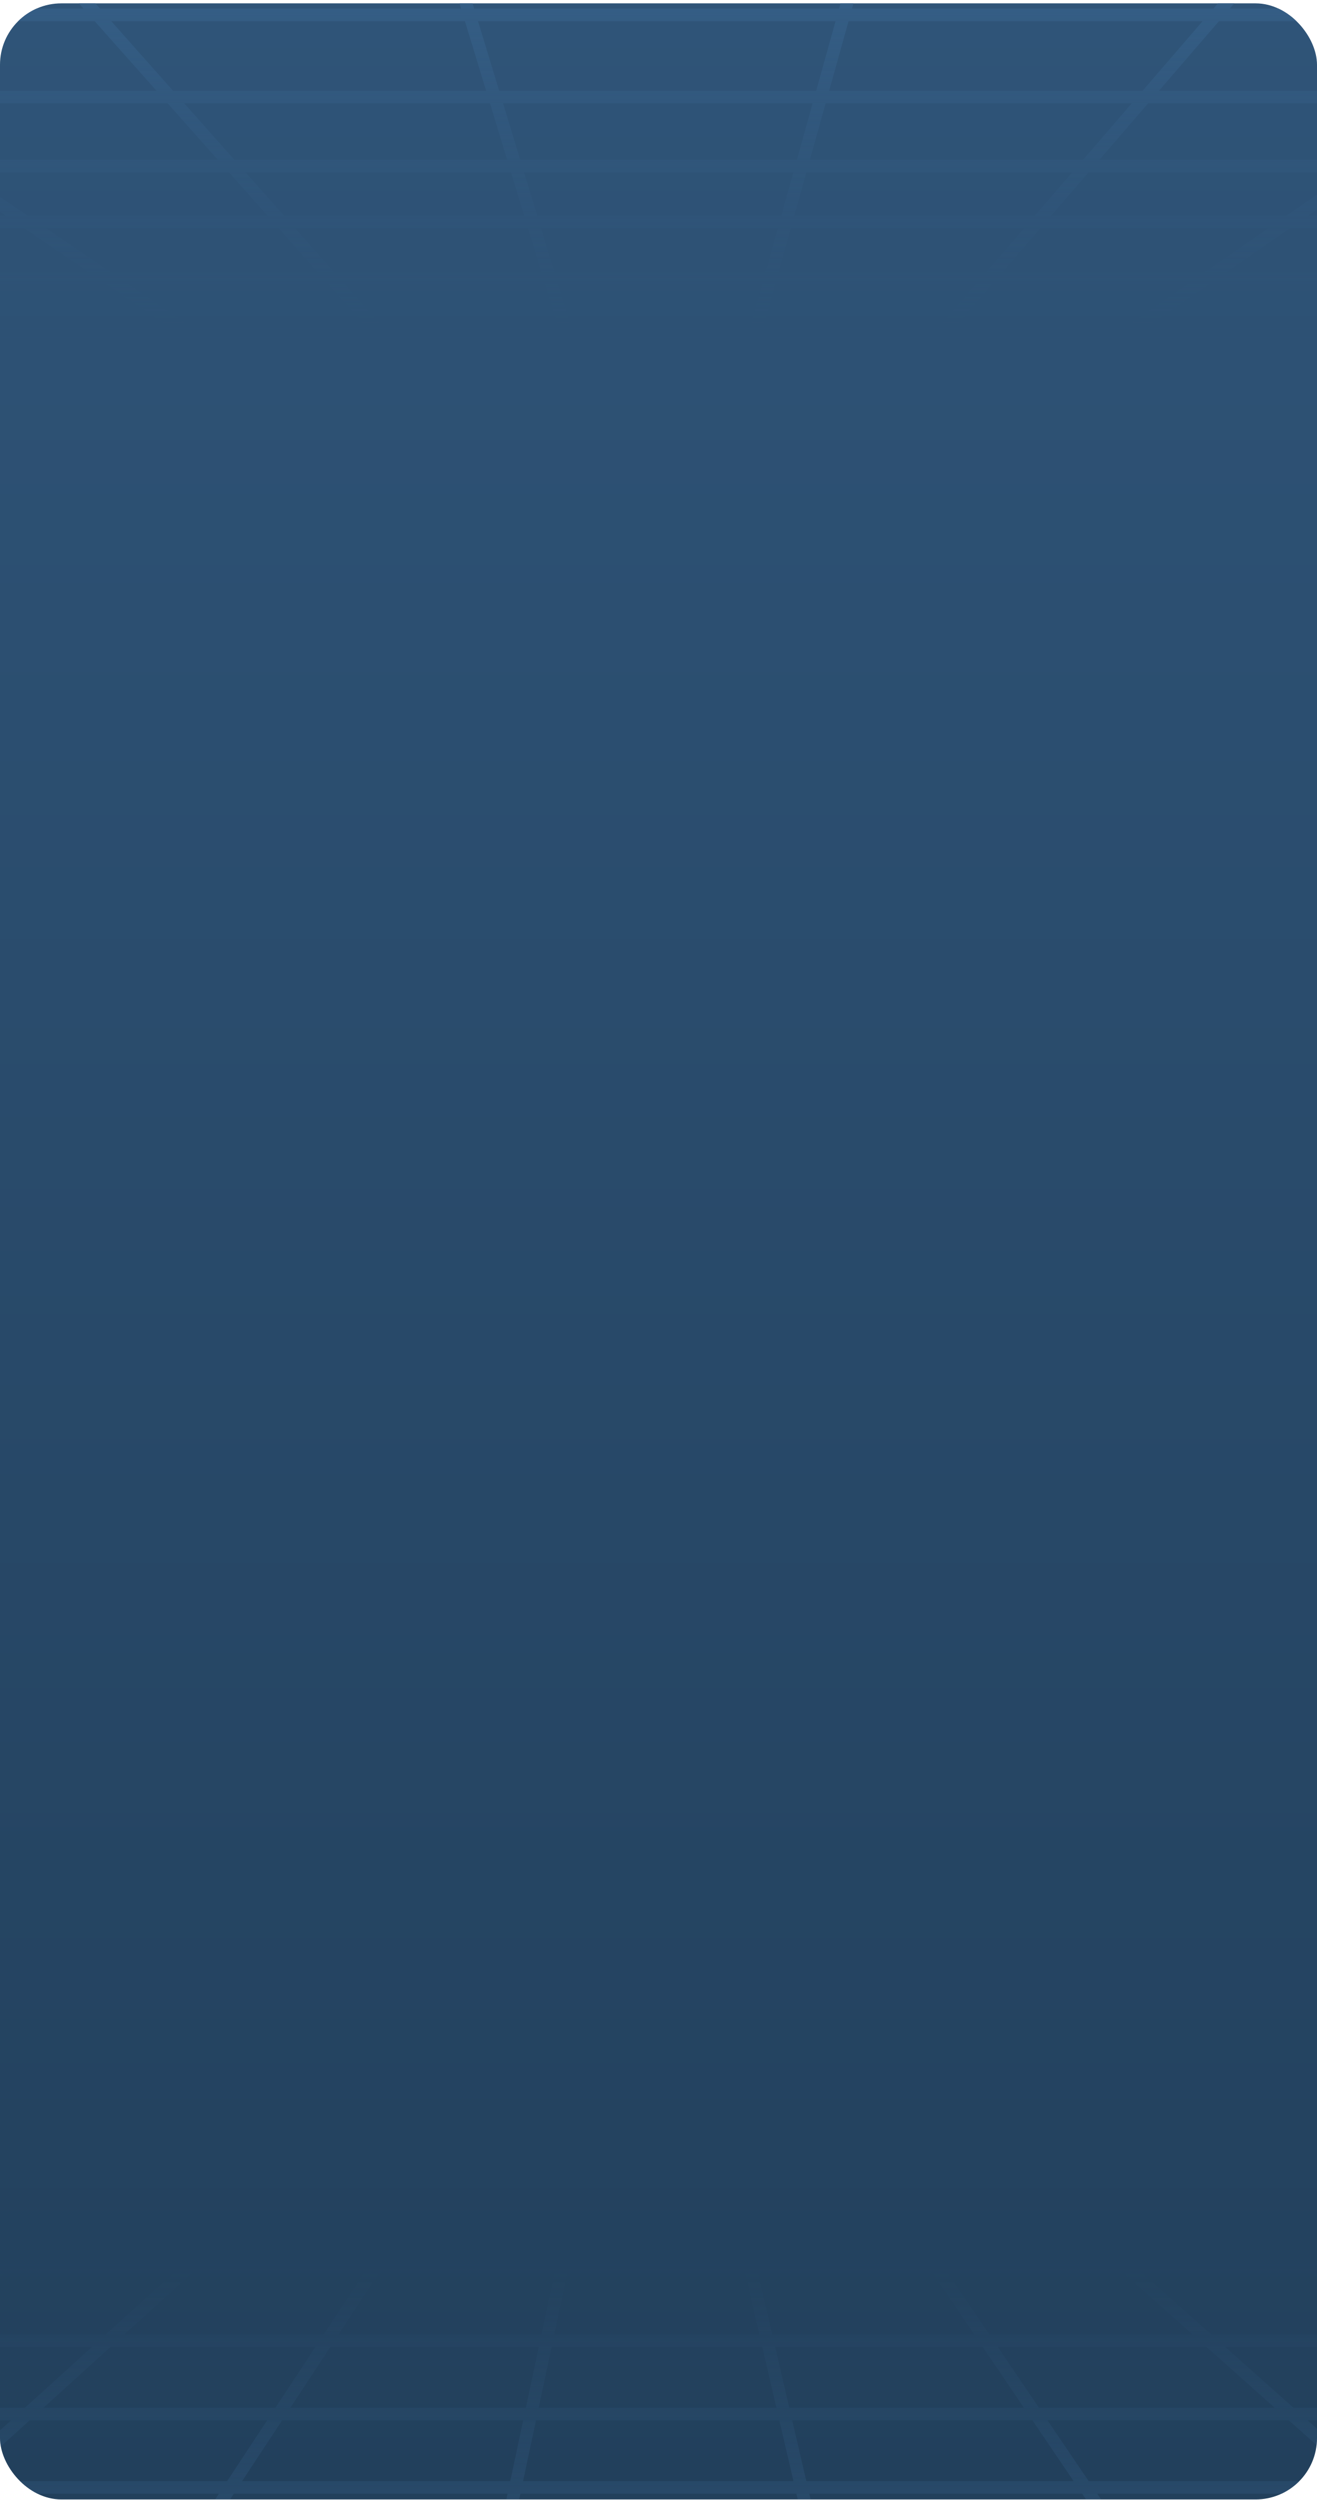 ﻿<svg width="343" height="651" viewBox="0 0 343 651" fill="none" xmlns="http://www.w3.org/2000/svg">
    <g clip-path="url(#clip0_1354_108)">
        <rect y="0.872" width="343" height="650" rx="16" fill="url(#paint0_linear_1354_108)"/>
        <path fill-rule="evenodd" clip-rule="evenodd" d="M-272.252 -46.947L-217.364 -20.343L-111.106 -20.343L-149.891 -46.704L-149.663 -46.947L-272.252 -46.947ZM-178.171 2.252L-218.043 -17.073L-317.807 -17.073L-267.229 2.252H-178.171ZM-171.425 5.521L-134.061 23.631L-211.276 23.631L-258.672 5.521L-171.425 5.521ZM-96.98 41.603L-127.315 26.9L-202.719 26.9L-164.238 41.603L-96.98 41.603ZM-90.234 44.873L-66.912 56.176L-126.096 56.176L-155.68 44.873L-90.234 44.873ZM-36.849 70.748L-60.166 59.446L-117.539 59.446L-87.96 70.748L-36.849 70.748ZM-30.103 74.017L-6.783 85.32L-49.821 85.32L-79.403 74.017L-30.103 74.017ZM23.283 99.892L-0.037 88.59L-41.264 88.59L-11.683 99.892L23.283 99.892ZM30.029 103.162L31.494 103.872L31.969 103.162L686.249 103.162L686.291 103.424L687.932 103.162L1064.33 103.162V102.391L1212.06 88.59L1219.47 88.59V87.897L1368.05 74.017H1374.28V73.436L1524.03 59.446H1531.43V58.754L1680.03 44.873H1686.59V44.26L1872.42 26.9H1879.89V26.202L2101.27 5.521H2106.3V5.051L2343.14 -17.073H2356.99V-18.368L2662.91 -46.947H2671.46V-47.745L2671.51 -47.75L2671.46 -48.35V-50.216H2671.28L2671.21 -51.005L2662.76 -50.216L2543.05 -50.216L2542.96 -51.164L2533.34 -50.216H2414.83L2414.72 -51.295L2404.36 -50.216L2286.49 -50.216L2286.43 -50.765L2281.44 -50.216H2158.81L2158.7 -51.188L2150.41 -50.216L2030.57 -50.216L2030.43 -51.322L2021.61 -50.216H1902.26L1902.17 -50.928L1896.85 -50.216L1773.99 -50.216L1773.88 -50.98L1768.59 -50.216H1632.4L1632.31 -50.773L1628.82 -50.216L1520.74 -50.216L1520.51 -51.548L1512.73 -50.216L1391.03 -50.216L1390.78 -51.522L1383.86 -50.216H1261.37L1261.21 -50.98L1257.61 -50.216L1133.35 -50.216L1133.31 -50.363L1132.7 -50.216H1005.41L1005.3 -50.617L1003.83 -50.216L877.29 -50.216L876.824 -51.284L873.444 -50.216H747.497L746.824 -51.489L743.499 -50.216L619.27 -50.216L618.5 -51.347L616.205 -50.216H490.682L489.961 -50.971L488.869 -50.216L361.593 -50.216L361.381 -50.348L361.267 -50.216L-530.078 -50.216L-532.188 -50.886L-532.4 -50.216H-658.305L-660.198 -50.73L-660.337 -50.216L-785.387 -50.216L-788.063 -50.851L-788.214 -50.216H-913.115L-916.168 -50.858L-916.303 -50.216L-1041.74 -50.216L-1044.26 -50.693L-1044.35 -50.216L-1168.51 -50.216L-1172.71 -50.935L-1172.83 -50.216H-1298.33L-1301.07 -50.646L-1301.14 -50.216L-1425.62 -50.216L-1429.33 -50.752L-1429.4 -50.216H-1554.82L-1557.75 -50.608L-1557.8 -50.216L-1685.02 -50.216L-1686.13 -50.355L-1686.15 -50.216H-1814.59L-1814.73 -50.233L-1814.74 -50.216L-1940.12 -50.216L-1943.02 -50.535L-1943.06 -50.216L-2195.61 -50.216L-2199.85 -50.647L-2199.9 -50.216L-2323.83 -50.216L-2328.2 -50.637L-2328.24 -50.216H-2328.48V-47.773L-2328.51 -47.382L-2328.48 -47.378V-46.947H-2323.98L-2022.72 -17.986V-17.073H-2013.23L-1779.28 5.416V5.521H-1778.19L-1368.88 44.873H-1368.83L-762.57 103.153V103.162H-762.473L-761.436 103.262L-761.426 103.162L-715.426 103.162L-714.546 103.251L-714.537 103.162L-621.681 103.162L-620.785 103.255L-620.775 103.162L-574.519 103.162L-573.908 103.229L-573.9 103.162L-528.105 103.162L-527.054 103.285L-527.04 103.162L-481.28 103.162L-480.175 103.3L-480.158 103.162L-433.915 103.162L-433.295 103.245L-433.284 103.162L-386.918 103.162L-386.434 103.232L-386.424 103.162L-339.797 103.162L-339.561 103.199L-339.555 103.162L-293.196 103.162L-292.712 103.245L-292.698 103.162L-246.35 103.162L-245.854 103.256L-245.836 103.162L-199.422 103.162L-199.008 103.249L-198.99 103.162L-152.491 103.162L-152.15 103.243L-152.131 103.162L-105.566 103.162L-105.327 103.227L-105.309 103.162L-12.22 103.162L-10.926 103.656L-10.665 103.162L30.029 103.162ZM-117.615 99.892L-159.267 88.59L-199.792 88.59L-152.109 99.892L-117.615 99.892ZM-166.285 99.892L-213.968 88.59L-252.846 88.59L-199.082 99.892L-166.285 99.892ZM-214.975 99.892L-268.739 88.59L-305.958 88.59L-246.045 99.892L-214.975 99.892ZM-263.682 99.892L-323.594 88.59L-358.847 88.59L-292.917 99.892L-263.682 99.892ZM-312.267 99.892L-378.197 88.59L-411.735 88.59L-339.542 99.892L-312.267 99.892ZM-360.68 99.892L-432.874 88.59L-464.911 88.59L-386.683 99.892L-360.68 99.892ZM-409.548 99.892L-487.776 88.59L-518.114 88.59L-433.697 99.892L-409.548 99.892ZM-458.335 99.892L-542.751 88.59L-571.729 88.59L-481.077 99.892L-458.335 99.892ZM-507.503 99.892L-598.156 88.59L-624.797 88.59L-527.915 99.892L-507.503 99.892ZM-556.131 99.892L-653.013 88.59L-677.179 88.59L-574.34 99.892L-556.131 99.892ZM-604.268 99.892L-707.107 88.59L-730.723 88.59L-621.512 99.892L-604.268 99.892ZM-653.273 99.892L-762.484 88.59L-826.725 88.59L-715.26 99.892L-653.273 99.892ZM-747.67 99.892L-859.135 88.59L-879.893 88.59L-762.316 99.892L-747.67 99.892ZM-105.13 99.892L-146.782 88.59L-103.855 88.59L-68.269 99.892L-105.13 99.892ZM-57.468 99.892L-20.777 99.892L-50.358 88.59L-93.054 88.59L-57.468 99.892ZM1062.45 99.892L1062.4 99.287L1176.91 88.59L1158.22 88.59L1043.54 99.892L1062.45 99.892ZM1014.09 99.892L1014.05 99.512L1124.89 88.59L1103.56 88.59L995.065 99.892L1014.09 99.892ZM967.178 99.892L967.139 99.514L1072 88.59L1049.49 88.59L946.737 99.892L967.178 99.892ZM920.293 99.892L920.252 99.516L1019.58 88.59L994.627 88.59L898.228 99.892L920.293 99.892ZM873.378 99.892L873.334 99.519L966.55 88.59L939.99 88.59L849.775 99.892L873.378 99.892ZM826.475 99.892L826.428 99.522L913.689 88.59L885.734 88.59L801.396 99.892L826.475 99.892ZM779.565 99.892L779.516 99.526L861.118 88.59L831.149 88.59L752.954 99.892L779.565 99.892ZM732.655 99.892L732.602 99.53L808.294 88.59L779.297 88.59L708.432 99.892L732.655 99.892ZM687.673 99.892L758.538 88.59L721.049 88.59L655.006 99.892L687.673 99.892ZM638.837 99.892L638.745 99.358L701.667 88.59L666.116 88.59L606.236 99.892L638.837 99.892ZM591.919 99.892L591.805 99.289L648.488 88.59L618.728 88.59L565.422 99.892L591.919 99.892ZM549.659 99.892L602.965 88.59L563.862 88.59L516.393 99.892L549.659 99.892ZM502.278 99.892L549.746 88.59L508.563 88.59L467.225 99.892L502.278 99.892ZM455.241 99.892L455.212 99.787L496.166 88.59L444.743 88.59L408.956 99.892L455.241 99.892ZM400.182 99.892L399.938 99.331L433.947 88.59L389.947 88.59L360.419 99.892L400.182 99.892ZM353.738 99.892L353.334 99.129L380.867 88.59L341.915 88.59L318.984 99.892L353.738 99.892ZM313.221 99.892L312.829 99.316L334.591 88.59L293.825 88.59L277.48 99.892L313.221 99.892ZM272.491 99.892L272.217 99.606L288.147 88.59L245.817 88.59L236.069 99.892L272.491 99.892ZM231.802 99.892L241.551 88.59L197.824 88.59L194.671 99.892L231.802 99.892ZM191.286 99.892L194.439 88.59L149.805 88.59L153.249 99.892L191.286 99.892ZM149.841 99.892L146.397 88.59L102.789 88.59L112.832 99.892L149.841 99.892ZM108.51 99.892L98.467 88.59L54.917 88.59L71.547 99.892L108.51 99.892ZM65.802 99.892L30.707 99.892L7.388 88.59L49.172 88.59L65.802 99.892ZM-88.497 74.017L-58.916 85.32L-103.349 85.32L-138.935 74.017L-88.497 74.017ZM-114.15 85.32L-158.831 85.32L-200.483 74.017L-149.736 74.017L-114.15 85.32ZM-212.968 74.017L-171.316 85.32L-213.586 85.32L-261.27 74.017L-212.968 74.017ZM-275.446 74.017L-227.762 85.32L-268.399 85.32L-322.163 74.017L-275.446 74.017ZM-338.056 74.017L-284.292 85.32L-323.289 85.32L-383.202 74.017L-338.056 74.017ZM-400.839 74.017L-340.926 85.32L-377.919 85.32L-443.848 74.017L-400.839 74.017ZM-463.198 74.017L-397.269 85.32L-432.619 85.32L-504.812 74.017L-463.198 74.017ZM-525.951 74.017L-453.758 85.32L-487.541 85.32L-565.769 74.017L-525.951 74.017ZM-588.634 74.017L-510.406 85.32L-542.533 85.32L-626.95 74.017L-588.634 74.017ZM-651.587 74.017L-567.171 85.32L-597.953 85.32L-688.605 74.017L-651.587 74.017ZM-715.032 74.017L-624.38 85.32L-652.823 85.32L-749.705 74.017L-715.032 74.017ZM-777.92 74.017L-681.039 85.32L-706.928 85.32L-809.766 74.017L-777.92 74.017ZM-839.695 74.017L-736.856 85.32L-762.316 85.32L-871.527 74.017L-839.695 74.017ZM-903.287 74.017L-794.076 85.32L-858.969 85.32L-970.435 74.017L-903.287 74.017ZM-1002.84 74.017L-891.379 85.32L-913.861 85.32V85.324L-1031.48 74.017L-1002.84 74.017ZM1332.9 74.017L1211.91 85.32L1191.4 85.32L1306.09 74.017L1332.9 74.017ZM1272.75 74.017L1158.06 85.32L1134.94 85.32L1243.43 74.017L1272.75 74.017ZM1211.88 74.017L1103.39 85.32L1079.21 85.32L1181.96 74.017L1211.88 74.017ZM1152.06 74.017L1049.31 85.32L1022.51 85.32L1118.91 74.017L1152.06 74.017ZM1090.84 74.017L994.436 85.32L966.087 85.32L1056.3 74.017L1090.84 74.017ZM1030 74.017L939.786 85.32L910.131 85.32L994.468 74.017L1030 74.017ZM969.853 74.017L885.516 85.32L853.769 85.32L931.964 74.017L969.853 74.017ZM909.109 74.017L830.914 85.32L799.797 85.32L870.662 74.017L909.109 74.017ZM849.903 74.017L779.038 85.32L740.154 85.32L806.197 74.017L849.903 74.017ZM786.815 74.017L720.771 85.32L683.438 85.32L743.318 74.017L786.815 74.017ZM725.69 74.017L665.81 85.32L634.148 85.32L687.454 74.017L725.69 74.017ZM671.691 74.017L618.385 85.32L577.593 85.32L625.062 74.017L671.691 74.017ZM610.946 74.017L563.478 85.32L520.521 85.32L561.859 74.017L610.946 74.017ZM549.462 74.017L508.124 85.32L455.096 85.32L490.883 74.017L549.462 74.017ZM480.087 74.017L444.3 85.32L398.489 85.32L428.017 74.017L480.087 74.017ZM418.938 74.017L389.409 85.32L348.549 85.32L371.48 74.017L418.938 74.017ZM364.156 74.017L341.225 85.32L298.553 85.32L314.897 74.017L364.156 74.017ZM309.22 74.017L292.875 85.32L248.637 85.32L258.385 74.017L309.22 74.017ZM254.119 74.017L244.37 85.32L198.736 85.32L201.889 74.017L254.119 74.017ZM198.504 74.017L195.351 85.32L148.809 85.32L145.365 74.017L198.504 74.017ZM141.957 74.017L145.401 85.32L99.883 85.32L89.841 74.017L141.957 74.017ZM85.519 74.017L95.562 85.32L50.106 85.32L33.476 74.017L85.519 74.017ZM27.731 74.017L44.361 85.32L0.642 85.32L-22.678 74.017L27.731 74.017ZM-97.054 70.748L-149.229 70.748L-184.812 59.446L-126.633 59.446L-97.054 70.748ZM-160.03 70.748L-195.613 59.446L-254.181 59.446L-212.532 70.748L-160.03 70.748ZM-225.017 70.748L-266.666 59.446L-322.743 59.446L-275.064 70.748L-225.017 70.748ZM-289.24 70.748L-336.919 59.446L-391.476 59.446L-337.716 70.748L-289.24 70.748ZM-353.609 70.748L-407.368 59.446L-460.441 59.446L-400.533 70.748L-353.609 70.748ZM-418.17 70.748L-478.078 59.446L-528.843 59.446L-462.92 70.748L-418.17 70.748ZM-482.27 70.748L-548.193 59.446L-597.883 59.446L-525.696 70.748L-482.27 70.748ZM-546.834 70.748L-619.021 59.446L-666.62 59.446L-588.398 70.748L-546.834 70.748ZM-611.263 70.748L-689.485 59.446L-735.779 59.446L-651.37 70.748H-611.263ZM-676.007 70.748L-760.416 59.446L-805.474 59.446L-714.829 70.748L-676.007 70.748ZM-741.256 70.748L-831.901 59.446L-874.604 59.446L-777.73 70.748H-741.256ZM-805.946 70.748L-902.82 59.446L-942.345 59.446L-839.515 70.748L-805.946 70.748ZM-869.444 70.748L-972.273 59.446L-1012.32 59.446L-903.119 70.748L-869.444 70.748ZM-934.88 70.748L-1044.08 59.446L-1114.13 59.446L-1002.68 70.748L-934.88 70.748ZM-1035.09 70.748L-1146.54 59.446L-1183.06 59.446L-1065.47 70.748L-1035.09 70.748ZM1367.9 70.748L1488.88 59.446L1453.94 59.446L1339.26 70.748L1367.9 70.748ZM1305.93 70.748L1420.6 59.446H1383.3L1274.81 70.748H1305.93ZM1243.26 70.748L1351.74 59.446L1314.43 59.446L1211.68 70.748L1243.26 70.748ZM1181.78 70.748L1284.52 59.446L1243.19 59.446L1146.8 70.748L1181.78 70.748ZM1118.72 70.748L1215.11 59.446L1172.61 59.446L1082.4 70.748L1118.72 70.748ZM1056.1 70.748L1146.31 59.446L1103.2 59.446L1018.87 70.748L1056.1 70.748ZM994.25 70.748L1078.58 59.446L1032.77 59.446L954.585 70.748L994.25 70.748ZM931.729 70.748L1009.92 59.446L962.021 59.446L891.161 70.748L931.729 70.748ZM870.403 70.748L941.262 59.446L891.339 59.446L825.302 70.748L870.403 70.748ZM805.919 70.748L871.957 59.446L820.515 59.446L760.64 70.748L805.919 70.748ZM743.012 70.748L802.887 59.446L756.176 59.446L702.875 70.748L743.012 70.748ZM687.112 70.748L740.413 59.446L686.258 59.446L638.793 70.748L687.112 70.748ZM624.678 70.748L672.142 59.446L615.152 59.446L573.817 70.748L624.678 70.748ZM561.42 70.748L602.755 59.446L537.02 59.446L501.236 70.748L561.42 70.748ZM490.439 70.748L526.224 59.446L466.085 59.446L436.559 70.748L490.439 70.748ZM427.479 70.748L457.005 59.446L401.042 59.446L378.113 70.748L427.479 70.748ZM370.79 70.748L393.719 59.446L335.968 59.446L319.625 70.748L370.79 70.748ZM313.948 70.748L330.291 59.446L270.953 59.446L261.206 70.748L313.948 70.748ZM256.939 70.748L266.686 59.446L205.954 59.446L202.802 70.748L256.939 70.748ZM199.416 70.748L202.569 59.446L140.925 59.446L144.369 70.748L199.416 70.748ZM140.961 70.748L137.518 59.446L76.894 59.446L86.936 70.748L140.961 70.748ZM82.614 70.748L72.572 59.446L12.037 59.446L28.666 70.748L82.614 70.748ZM22.92 70.748L6.292 59.446L-52.742 59.446L-29.424 70.748L22.92 70.748ZM-164.774 44.873L-135.19 56.176L-195.106 56.176L-230.695 44.873L-164.774 44.873ZM-241.496 44.873L-205.907 56.176L-266.23 56.176L-307.886 44.873L-241.496 44.873ZM-320.371 44.873L-278.715 56.176L-336.537 56.176L-384.225 44.873L-320.371 44.873ZM-398.4 44.873L-350.713 56.176L-407.028 56.176L-460.797 44.873L-398.4 44.873ZM-476.69 44.873L-422.921 56.176L-477.772 56.176L-537.69 44.873L-476.69 44.873ZM-555.327 44.873L-495.409 56.176L-547.915 56.176L-613.85 44.873L-555.327 44.873ZM-633.2 44.873L-567.265 56.176L-618.767 56.176L-690.966 44.873L-633.2 44.873ZM-767.485 44.873L-712.105 44.873L-639.905 56.176L-689.25 56.176L-767.485 44.873ZM-790.35 44.873L-712.115 56.176L-760.198 56.177L-844.622 44.873L-790.35 44.873ZM-869.26 44.873L-784.836 56.177L-831.698 56.177L-922.358 44.873L-869.26 44.873ZM-948.785 44.873L-858.125 56.177L-902.63 56.177L-999.52 44.873L-948.785 44.873ZM-1027.74 44.873L-930.845 56.177L-972.094 56.177L-1074.94 44.873L-1027.74 44.873ZM-1104.87 44.873L-1002.02 56.177L-1043.91 56.177L-1153.13 44.873L-1104.87 44.873ZM-1184.89 44.873L-1075.67 56.177L-1146.38 56.177L-1257.85 44.873L-1184.89 44.873ZM-1290.26 44.873L-1178.79 56.177L-1217.01 56.177V56.182L-1334.66 44.873L-1290.26 44.873ZM1644.88 44.873L1523.88 56.176L1487.12 56.176L1601.81 44.873L1644.88 44.873ZM1568.48 44.873L1453.78 56.176L1414.68 56.176L1523.18 44.873L1568.48 44.873ZM1491.63 44.873L1383.13 56.176L1344.15 56.176L1446.91 44.873L1491.63 44.873ZM1417.01 44.873L1314.25 56.176L1271.08 56.176L1367.48 44.873L1417.01 44.873ZM1339.41 44.873L1243 56.176L1198.7 56.176L1288.93 44.873L1339.41 44.873ZM1262.63 44.873L1172.4 56.176L1127.59 56.176L1211.94 44.873L1262.63 44.873ZM1187.32 44.873L1102.98 56.176L1055.39 56.176L1133.6 44.873L1187.32 44.873ZM1110.74 44.873L1032.54 56.176L982.52 56.176L1053.39 44.873L1110.74 44.873ZM1032.63 44.873L961.761 56.176L910.444 56.176L976.493 44.873L1032.63 44.873ZM957.11 44.873L891.062 56.176L837.837 56.176L897.722 44.873L957.11 44.873ZM880.094 44.873L820.209 56.176L771.596 56.176L824.906 44.873L880.094 44.873ZM809.144 44.873L755.833 56.176L699.989 56.176L747.462 44.873L809.144 44.873ZM733.346 44.873L685.874 56.176L627.11 56.176L668.452 44.873L733.346 44.873ZM656.055 44.873L614.713 56.176L547.373 56.176L583.163 44.873L656.055 44.873ZM572.366 44.873L536.576 56.176L474.627 56.176L504.157 44.873L572.366 44.873ZM495.078 44.873L465.547 56.176L407.676 56.176L430.609 44.873L495.078 44.873ZM423.285 44.873L400.352 56.176L340.696 56.176L357.042 44.873L423.285 44.873ZM351.365 44.873L335.019 56.176L273.773 56.176L283.522 44.873L351.365 44.873ZM279.255 44.873L269.506 56.176L206.866 56.176L210.02 44.873L279.255 44.873ZM206.634 44.873L203.481 56.176L139.929 56.176L136.485 44.873L206.634 44.873ZM133.077 44.873L136.521 56.176L73.989 56.176L63.945 44.873L133.077 44.873ZM59.623 44.873L69.667 56.176L7.226 56.176L-9.405 44.873L59.623 44.873ZM-15.151 44.873L1.481 56.176L-59.487 56.176L-82.809 44.873L-15.151 44.873ZM-173.332 41.603L-211.812 26.9L-287.281 26.9L-240.989 41.603L-173.332 41.603ZM-319.935 41.603L-251.79 41.603L-298.082 26.9L-374.118 26.9L-319.935 41.603ZM-332.42 41.603L-386.603 26.9L-460.048 26.9L-398.019 41.603L-332.42 41.603ZM-412.194 41.603L-474.223 26.9L-546.289 26.9L-476.35 41.603L-412.194 41.603ZM-492.243 41.603L-562.182 26.9L-632.959 26.9L-555.021 41.603L-492.243 41.603ZM-572.658 41.603L-650.596 26.9H-718.686L-632.922 41.603L-572.658 41.603ZM-652.272 41.603L-738.036 26.9L-805.763 26.9L-711.85 41.603L-652.272 41.603ZM-732.989 41.603L-826.901 26.9L-891.877 26.9L-790.114 41.603L-732.989 41.603ZM-812.979 41.603L-914.742 26.9H-978.855L-869.042 41.603L-812.979 41.603ZM-893.679 41.603L-1003.49 26.9H-1066.51L-948.582 41.603L-893.679 41.603ZM-975.009 41.603L-1092.93 26.9L-1153.57 26.9L-1027.55 41.603L-975.009 41.603ZM-1055.76 41.603L-1181.79 26.9L-1238.47 26.9L-1104.69 41.603L-1055.76 41.603ZM-1134.62 41.603L-1268.4 26.9H-1326.79L-1184.73 41.603L-1134.62 41.603ZM-1216.49 41.603L-1358.55 26.9L-1435.1 26.9L-1290.1 41.603L-1216.49 41.603ZM-1322.51 41.603L-1467.51 26.9L-1521.62 26.9L-1368.67 41.603L-1322.51 41.603ZM1679.88 41.603L1837.27 26.9L1784.18 26.9L1634.99 41.603L1679.88 41.603ZM1601.65 41.603L1750.84 26.9L1695.69 26.9L1554.56 41.603L1601.65 41.603ZM1523.01 41.603L1664.14 26.9L1610.3 26.9L1476.63 41.603L1523.01 41.603ZM1446.73 41.603L1580.39 26.9L1520.77 26.9L1395.37 41.603L1446.73 41.603ZM1367.29 41.603L1492.69 26.9L1432.38 26.9L1315.02 41.603L1367.29 41.603ZM1288.72 41.603L1406.08 26.9L1346.05 26.9L1236.33 41.603L1288.72 41.603ZM1211.72 41.603L1321.43 26.9L1257.94 26.9L1156.22 41.603L1211.72 41.603ZM1133.36 41.603L1235.08 26.9L1166.08 26.9L1073.89 41.603L1133.36 41.603ZM1053.13 41.603L1145.32 26.9L1081.51 26.9L995.598 41.603L1053.13 41.603ZM976.215 41.603L1062.13 26.9L992.939 26.9L915.044 41.603L976.215 41.603ZM897.416 41.603L975.311 26.9L909.67 26.9L840.327 41.603L897.416 41.603ZM824.564 41.603L893.907 26.9L822.943 26.9L761.193 41.603L824.564 41.603ZM747.078 41.603L808.827 26.9L734.185 26.9L680.41 41.603L747.078 41.603ZM668.013 41.603L721.788 26.9L640.069 26.9L593.515 41.603L668.013 41.603ZM582.719 41.603L629.273 26.9L551.111 26.9L512.699 41.603L582.719 41.603ZM503.62 41.603L542.031 26.9L467.072 26.9L437.242 41.603L503.62 41.603ZM429.919 41.603L459.749 26.9L383.031 26.9L361.77 41.603L429.919 41.603ZM356.093 41.603L377.354 26.9L299.023 26.9L286.342 41.603L356.093 41.603ZM282.075 41.603L294.756 26.9L215.033 26.9L210.932 41.603L282.075 41.603ZM207.546 41.603L211.648 26.9L131.009 26.9L135.489 41.603L207.546 41.603ZM132.081 41.603L127.601 26.9L47.976 26.9L61.04 41.603L132.081 41.603ZM56.718 41.603L43.654 26.9L-35.849 26.9L-14.216 41.603L56.718 41.603ZM-19.961 41.603L-41.594 26.9L-119.89 26.9L-89.555 41.603L-19.961 41.603ZM-297.575 23.631L-220.37 23.631L-267.766 5.521L-354.592 5.521L-297.575 23.631ZM-365.393 5.521L-308.376 23.631L-386.167 23.631L-452.904 5.521L-365.393 5.521ZM-465.388 5.521L-398.652 23.631L-473.842 23.631L-550.242 5.521L-465.388 5.521ZM-564.418 5.521L-488.017 23.631L-561.842 23.631L-647.985 5.521L-564.418 5.521ZM-663.878 5.521L-577.735 23.631L-650.29 23.631L-746.285 5.521H-663.878ZM-763.922 5.521L-667.927 23.631H-737.758L-843.392 5.521H-763.922ZM-862.742 5.521L-757.108 23.631L-826.647 23.631L-942.317 5.521L-862.742 5.521ZM-963.456 5.521L-847.785 23.631L-914.507 23.631L-1039.85 5.521L-963.456 5.521ZM-1062.71 5.521L-937.372 23.631L-1003.27 23.631L-1138.53 5.521L-1062.71 5.521ZM-1163.17 5.521L-1027.91 23.631L-1092.73 23.631L-1237.98 5.521L-1163.17 5.521ZM-1264.41 5.521L-1119.16 23.631L-1181.6 23.631L-1336.83 5.521L-1264.41 5.521ZM-1365.04 5.521L-1209.82 23.631L-1268.22 23.631L-1432.99 5.521H-1365.04ZM-1462.92 5.521L-1298.15 23.631L-1358.38 23.631L-1533.37 5.521H-1462.92ZM-1565.13 5.521L-1390.15 23.631L-1467.34 23.631L-1645.94 5.521H-1565.13ZM-1678.35 5.521L-1499.75 23.631L-1555.63 23.631H-1555.67L-1744.02 5.521L-1678.35 5.521ZM2066.12 5.521L1872.27 23.631L1817.36 23.631L2001.11 5.521L2066.12 5.521ZM1967.77 5.521L1784.02 23.631L1727.08 23.631L1900.9 5.521L1967.77 5.521ZM1869.35 5.521L1695.52 23.631L1640.02 23.631L1804.65 5.521H1869.35ZM1774.74 5.521L1610.12 23.631L1548.66 23.631L1703.11 5.521H1774.74ZM1675.03 5.521L1520.58 23.631L1458.48 23.631L1603.02 5.521H1675.03ZM1576.72 5.521L1432.18 23.631L1370.44 23.631L1505.57 5.521L1576.72 5.521ZM1480.95 5.521L1345.83 23.631L1280.56 23.631L1405.84 5.521L1480.95 5.521ZM1382.99 5.521L1257.7 23.631L1186.58 23.631L1300.12 5.521L1382.99 5.521ZM1279.36 5.521L1165.82 23.631L1100.61 23.631L1206.43 5.521L1279.36 5.521ZM1187.05 5.521L1081.23 23.631L1010.26 23.631L1106.2 5.521H1187.05ZM1088.57 5.521L992.633 23.631L925.09 23.631L1010.5 5.521H1088.57ZM994.735 5.521L909.327 23.631L836.674 23.631L912.73 5.521L994.735 5.521ZM898.614 5.521L822.559 23.631L746.143 23.631L812.377 5.521L898.614 5.521ZM799.979 5.521L733.746 23.631L650.422 23.631L707.761 5.521L799.979 5.521ZM696.964 5.521L639.625 23.631L559.653 23.631L606.964 5.521L696.964 5.521ZM597.884 5.521L550.573 23.631L473.706 23.631L510.447 5.521L597.884 5.521ZM503.123 5.521L466.382 23.631L387.76 23.631L413.947 5.521H503.123ZM408.269 5.521L382.082 23.631L301.843 23.631L317.462 5.521H408.269ZM313.195 5.521L297.576 23.631L215.945 23.631L220.997 5.521L313.195 5.521ZM217.612 5.521L212.56 23.631L130.012 23.631L124.494 5.521L217.612 5.521ZM121.087 5.521L126.605 23.631L45.07 23.631L28.98 5.521L121.087 5.521ZM24.658 5.521L40.749 23.631L-40.66 23.631L-67.305 5.521L24.658 5.521ZM-73.05 5.521L-46.405 23.631L-126.636 23.631L-164 5.521H-73.05ZM-276.323 2.252L-326.901 -17.073L-425.73 -17.073L-364.886 2.252L-276.323 2.252ZM-375.687 2.252L-436.531 -17.073L-536.169 -17.073L-464.953 2.252L-375.687 2.252ZM-477.438 2.252L-548.654 -17.073L-645.564 -17.073L-564.036 2.252L-477.438 2.252ZM-578.212 2.252L-659.74 -17.073L-755.463 -17.073L-663.538 2.252L-578.212 2.252ZM-679.43 2.252L-771.356 -17.073H-866.054L-763.616 2.252L-679.43 2.252ZM-781.253 2.252L-883.691 -17.073H-975.189L-862.464 2.252H-781.253ZM-881.814 2.252L-994.539 -17.073H-1086.64L-963.201 2.252H-881.814ZM-984.34 2.252L-1107.77 -17.073H-1196.23L-1062.48 2.252H-984.34ZM-1085.34 2.252L-1219.1 -17.073H-1307.28L-1162.95 2.252L-1085.34 2.252ZM-1187.59 2.252L-1331.92 -17.073H-1419.2L-1264.2 2.252L-1187.59 2.252ZM-1290.63 2.252L-1445.63 -17.073L-1530.5 -17.073L-1364.85 2.252L-1290.63 2.252ZM-1393.07 2.252L-1558.72 -17.073L-1638.57 -17.073L-1462.74 2.252L-1393.07 2.252ZM-1492.67 2.252L-1668.5 -17.073L-1751.69 -17.073L-1564.96 2.252L-1492.67 2.252ZM-1596.72 2.252L-1783.45 -17.073L-1868.76 -17.073L-1678.18 2.252H-1596.72ZM-1710.59 2.252L-1901.17 -17.073L-1979.06 -17.073L-1778.03 2.252H-1710.59ZM2101.12 2.252L2307.98 -17.073L2230.38 -17.073L2034.29 2.252H2101.12ZM2000.95 2.252L2197.04 -17.073L2117.78 -17.073L1932.29 2.252H2000.95ZM1900.73 2.252L2086.23 -17.073L2010.05 -17.073L1834.37 2.252H1900.73ZM1804.47 2.252L1980.15 -17.073L1895.82 -17.073L1731 2.252L1804.47 2.252ZM1702.92 2.252L1867.74 -17.073L1783.37 -17.073L1629.12 2.252L1702.92 2.252ZM1602.82 2.252L1757.07 -17.073L1674.17 -17.073L1529.97 2.252L1602.82 2.252ZM1505.35 2.252L1649.55 -17.073L1562.16 -17.073L1428.46 2.252L1505.35 2.252ZM1405.61 2.252L1539.3 -17.073L1441.78 -17.073L1320.62 2.252L1405.61 2.252ZM1299.86 2.252L1421.02 -17.073H1338.45L1225.54 2.252H1299.86ZM1206.15 2.252L1319.07 -17.073H1225.91L1123.52 2.252H1206.15ZM1105.9 2.252L1208.28 -17.073H1117.06L1025.92 2.252L1105.9 2.252ZM1010.16 2.252L1101.3 -17.073H1007.62L926.461 2.252L1010.16 2.252ZM912.346 2.252L993.507 -17.073L895.014 -17.073L824.335 2.252L912.346 2.252ZM811.938 2.252L882.617 -17.073L779.302 -17.073L718.113 2.252L811.938 2.252ZM707.317 2.252L768.505 -17.073L665.993 -17.073L615.506 2.252L707.317 2.252ZM606.426 2.252L656.913 -17.073L556.287 -17.073L517.08 2.252L606.426 2.252ZM509.757 2.252L548.964 -17.073L446.62 -17.073L418.675 2.252H509.757ZM412.997 2.252L440.943 -17.073L336.949 -17.073L320.282 2.252L412.997 2.252ZM316.015 2.252L332.682 -17.073L227.3 -17.073L221.909 2.252L316.015 2.252ZM218.524 2.252L223.915 -17.073L117.61 -17.073L123.498 2.252L218.524 2.252ZM120.091 2.252L114.202 -17.073L8.903 -17.073L26.075 2.252L120.091 2.252ZM21.753 2.252L4.582 -17.073L-100.55 -17.073L-72.116 2.252L21.753 2.252ZM-77.861 2.252L-106.295 -17.073L-210.618 -17.073L-170.746 2.252H-77.861ZM-326.364 -20.343L-224.789 -20.343L-277.993 -46.13L-277.447 -46.947H-395.991L-326.364 -20.343ZM-404.848 -46.856L-335.458 -20.343L-436.024 -20.343L-519.784 -46.947L-404.8 -46.947L-404.848 -46.856ZM-530.585 -46.947L-446.825 -20.343L-548.218 -20.343L-646.256 -46.947H-530.585ZM-658.741 -46.947L-560.703 -20.343L-659.358 -20.343L-771.593 -46.947L-658.741 -46.947ZM-785.769 -46.947L-673.534 -20.343L-771.016 -20.343L-897.563 -46.947H-785.769ZM-913.455 -46.947L-786.908 -20.343L-883.385 -20.343L-1024.4 -46.947L-913.455 -46.947ZM-1042.04 -46.947L-901.022 -20.343L-994.261 -20.343L-1149.44 -46.947H-1042.04ZM-1168.79 -46.947L-1013.61 -20.343L-1107.52 -20.343L-1277.44 -46.947H-1168.79ZM-1298.58 -46.947L-1128.66 -20.343L-1218.86 -20.343L-1402.99 -46.947L-1298.58 -46.947ZM-1425.85 -46.947L-1241.73 -20.343H-1331.7L-1530.4 -46.947H-1425.85ZM-1555.03 -46.947L-1356.34 -20.343H-1445.42L-1658.79 -46.947L-1555.03 -46.947ZM-1685.22 -46.947L-1471.85 -20.343H-1558.53L-1786.56 -46.947H-1685.22ZM-1814.78 -46.947L-1586.74 -20.343H-1668.32L-1910.38 -46.947L-1814.78 -46.947ZM-1940.3 -46.947L-1698.25 -20.343H-1783.28L-2040.33 -46.947H-1940.3ZM-2071.83 -46.92L-1815.04 -20.343H-1901.01L-2163.36 -46.947L-2071.83 -46.947L-2071.83 -46.92ZM-2195.77 -46.947L-1933.42 -20.343H-2013.07L-2289.81 -46.947H-2195.77ZM2627.76 -46.947L2342.98 -20.343L2263.55 -20.343L2533.5 -46.947L2627.76 -46.947ZM2500.16 -46.947L2230.22 -20.343L2149.17 -20.343L2404.53 -46.947H2500.16ZM2372.97 -46.947L2117.61 -20.343H2039.78L2281.62 -46.947L2372.97 -46.947ZM2251.72 -46.947L2009.87 -20.343H1923.71L2150.6 -46.947H2251.72ZM2122.53 -46.947L1895.63 -20.343H1809.47L2021.81 -46.947L2122.53 -46.947ZM1995.51 -46.947L1783.17 -20.343H1698.56L1897.07 -46.947H1995.51ZM1872.46 -46.947L1673.95 -20.343H1584.78L1768.83 -46.947L1872.46 -46.947ZM1745.97 -46.947L1561.92 -20.343H1462.28L1629.08 -46.947H1745.97ZM1608.32 -46.947L1441.52 -20.343H1357.56L1513.01 -46.947H1608.32ZM1493.62 -46.947L1338.18 -20.343L1243.23 -20.343L1384.17 -46.947L1493.62 -46.947ZM1366.54 -46.947L1225.6 -20.343L1132.48 -20.343L1257.95 -46.947H1366.54ZM1242.18 -46.947L1116.72 -20.343L1021.35 -20.343L1133.08 -46.947L1242.18 -46.947ZM1118.97 -46.947L1007.24 -20.343L906.973 -20.343L1004.27 -46.947H1118.97ZM991.875 -46.947L894.575 -20.343L789.654 -20.343L873.888 -46.947L991.875 -46.947ZM863.092 -46.947L778.858 -20.343L674.535 -20.343L744.036 -46.947H863.092ZM734.957 -46.947L665.455 -20.343L562.921 -20.343L616.895 -46.947L734.957 -46.947ZM609.571 -46.947L555.597 -20.343L451.348 -20.343L489.818 -46.947H609.571ZM484.141 -46.947L445.671 -20.343L339.769 -20.343L362.714 -46.947L484.141 -46.947ZM358.447 -46.947L335.502 -20.343L228.212 -20.343L235.633 -46.947H358.447ZM232.248 -46.947L224.827 -20.343L116.614 -20.343L108.508 -46.947H232.248ZM105.1 -46.947L113.206 -20.343L5.998 -20.343L-17.64 -46.947L105.1 -46.947ZM-21.962 -46.947L1.677 -20.343L-105.361 -20.343L-144.503 -46.947H-21.962Z" fill="url(#paint1_linear_1354_108)"/>
        <path fill-rule="evenodd" clip-rule="evenodd" d="M616.873 767.039L560.378 731.127H453.695L492.741 765.932L491.949 767.039H616.873ZM519.025 700.983L561.302 727.857H662.852L609.223 700.983H519.025ZM513.881 697.714L474.915 672.945L553.27 672.945L602.698 697.714H513.881ZM437.834 649.373L469.772 669.675L546.745 669.675L506.231 649.373L437.834 649.373ZM432.69 646.104L407.772 630.264L468.098 630.264L499.707 646.104L432.69 646.104ZM377.703 611.15L402.629 626.995L461.573 626.995L429.954 611.15L377.703 611.15ZM372.559 607.881L347.641 592.041L391.821 592.041L423.429 607.881L372.559 607.881ZM317.571 572.927L342.497 588.772L385.296 588.772L353.677 572.927L317.571 572.927ZM312.428 569.658L311.192 568.872L310.791 569.658L-206.916 569.658L-206.919 569.638L-206.99 569.658L-343.169 569.658L-343.213 569.301L-344.919 569.658L-721.308 569.658V570.16L-873.22 588.772H-876.455V589.168L-1029.19 607.881H-1031.26V608.135L-1185.2 626.995H-1188.42V627.389L-1341.17 646.104H-1343.57V646.398L-1533.56 669.675H-1536.87V670.082L-1762.41 697.714H-1763.28V697.821L-2008.44 727.857H-2013.97V728.535L-2328.24 767.039H-2328.44V767.063L-2328.49 767.07L-2328.44 767.851V770.308H-2328.26L-2328.26 770.331L-2328.07 770.308H-2200.03L-2200.02 770.542L-2198.21 770.308H-2071.81L-2071.78 770.715L-2068.8 770.308H-1815.79L-1815.77 770.577L-1814.02 770.308H-1687.56L-1687.51 770.756L-1684.79 770.308H-1430.97L-1430.97 770.313L-1430.94 770.308H-1289.38L-1289.35 770.541L-1288.24 770.308H-1177.72L-1177.62 771.071L-1174.23 770.308H-1048.01L-1047.9 771.042L-1044.94 770.308H-918.355L-918.271 770.826L-916.41 770.308H-662.392L-662.38 770.364L-662.225 770.308H-534.272L-534.083 770.876L-532.711 770.308H-404.478L-404.113 771.215L-402.306 770.308H-276.251L-275.817 771.145L-274.522 770.308H-147.665L-147.278 770.839L-146.692 770.308H874.298L875.316 770.732L875.419 770.308H1002.74L1003.31 770.511L1003.35 770.308H1130.04L1131.17 770.659L1131.23 770.308H1257.98L1259.26 770.663L1259.32 770.308H1386.81L1387.35 770.442L1387.37 770.308H1513.79L1515.79 770.756L1515.85 770.308H1643.82L1644.15 770.376L1644.16 770.308H1771.33L1772.4 770.511L1772.42 770.308H1900.75L1900.81 770.32L1900.82 770.308H2542.48L2542.91 770.366L2542.92 770.308H2670.89L2671.26 770.354L2671.26 770.308H2671.49V767.1L2671.49 767.094L2671.49 767.039H2671.06L2365.74 728.545V727.857H2360.28L2122.3 697.853V697.714H2121.19L1711.9 646.112V646.104H1711.83L1105.59 569.671V569.658H1105.48L1104.42 569.524L1104.41 569.658L1058.45 569.658L1057.52 569.535L1057.52 569.658L964.707 569.658L963.764 569.53L963.754 569.658L917.517 569.658L916.883 569.566L916.875 569.658L871.121 569.658L870.026 569.49L870.011 569.658L824.29 569.658L823.146 569.47L823.128 569.658L776.942 569.658L776.262 569.538L776.25 569.658L729.938 569.658L729.396 569.555L729.385 569.658L682.813 569.658L682.521 569.598L682.513 569.658L636.219 569.658L635.666 569.533L635.649 569.658L589.375 569.658L588.802 569.516L588.781 569.658L542.449 569.658L541.949 569.52L541.927 569.658L495.525 569.658L495.082 569.52L495.057 569.658L448.598 569.658L448.248 569.533L448.222 569.658L401.005 569.658L400.944 569.632L400.938 569.658L354.426 569.658L353.639 569.263L353.48 569.658L312.428 569.658ZM400.457 572.927L360.95 572.927L392.569 588.772L438.493 588.772L400.457 572.927ZM408.854 572.927L446.892 588.772L492.647 588.772L448.126 572.927L408.854 572.927ZM495.112 572.927L457.786 572.927L502.307 588.772L546.08 588.772L495.112 572.927ZM506.043 572.927L557.011 588.772L599.549 588.772L542.081 572.927L506.043 572.927ZM554.308 572.927L611.776 588.772L653.084 588.772L589.045 572.927L554.308 572.927ZM602.59 572.927L666.63 588.772L706.388 588.772L635.917 572.927L602.59 572.927ZM650.761 572.927L721.231 588.772L759.703 588.772L682.537 572.927L650.761 572.927ZM698.737 572.927L775.902 588.772L813.301 588.772L729.684 572.927L698.737 572.927ZM747.193 572.927L830.81 588.772L866.938 588.772L776.707 572.927L747.193 572.927ZM795.562 572.927L885.793 588.772L920.967 588.772L824.07 572.927L795.562 572.927ZM844.285 572.927L941.182 588.772L974.471 588.772L870.916 572.927L844.285 572.927ZM892.49 572.927L996.046 588.772L1027.25 588.772L917.324 572.927L892.49 572.927ZM940.2 572.927L1050.12 588.772L1081.26 588.772L964.524 572.927L940.2 572.927ZM988.795 572.927L1105.53 588.772L1177.41 588.772L1058.27 572.927L988.795 572.927ZM1083.04 572.927L1202.18 588.772L1230.98 588.772L1105.31 572.927L1083.04 572.927ZM-719.47 572.927L-719.449 573.222L-846.369 588.772L-819.157 588.772L-696.57 572.927L-719.47 572.927ZM-671.112 572.927L-671.112 572.929L-793.686 588.772L-764.275 588.772L-648.311 572.927L-671.112 572.927ZM-624.202 572.927V572.928L-740.161 588.772L-710.008 588.772L-600.18 572.927L-624.202 572.927ZM-577.322 572.927L-687.151 588.772L-654.929 588.772L-551.889 572.927L-577.322 572.927ZM-530.42 572.927L-633.459 588.772L-600.08 588.772L-503.651 572.927L-530.42 572.927ZM-483.531 572.927L-579.961 588.772L-545.621 588.772L-455.474 572.927L-483.531 572.927ZM-436.635 572.927L-526.782 588.772L-490.824 588.772L-407.243 572.927L-436.635 572.927ZM-389.741 572.927L-473.322 588.772L-436.296 588.772L-360.549 572.927L-389.741 572.927ZM-344.638 572.927L-420.384 588.772L-380.294 588.772L-309.702 572.927L-344.638 572.927ZM-295.886 572.927L-295.856 573.157L-365.427 588.772L-325.155 588.772L-261.151 572.927L-295.886 572.927ZM-248.975 572.927L-248.928 573.253L-311.617 588.772L-275.726 588.772L-218.748 572.927L-248.975 572.927ZM-206.619 572.927L-263.597 588.772L-220.86 588.772L-170.122 572.927L-206.619 572.927ZM-159.236 572.927L-209.975 588.772L-165.568 588.772L-121.382 572.927L-159.236 572.927ZM-112.33 572.927L-112.293 573.108L-155.974 588.772L-102.963 588.772L-64.71 572.927L-112.33 572.927ZM-57.335 572.927L-57.196 573.345L-94.44 588.772L-47.95 588.772L-16.387 572.927L-57.335 572.927ZM-10.926 572.927L-10.623 573.68L-40.687 588.772L0.31 588.772L24.821 572.927L-10.926 572.927ZM29.532 572.927L29.854 573.549L6.305 588.772L48.631 588.772L66.101 572.927L29.532 572.927ZM70.153 572.927L70.466 573.357L53.469 588.772L96.863 588.772L107.282 572.927L70.153 572.927ZM111.174 572.927L100.755 588.772L145.086 588.772L148.456 572.927L111.174 572.927ZM151.795 572.927L148.424 588.772L193.331 588.772L189.65 572.927L151.795 572.927ZM193.001 572.927L196.683 588.772L240.773 588.772L230.038 572.927L193.001 572.927ZM233.965 572.927L244.7 588.772L289.104 588.772L271.328 572.927L233.965 572.927ZM276.214 572.927L311.503 572.927L336.429 588.772L293.99 588.772L276.214 572.927ZM430.703 607.881L399.094 592.041L446.343 592.041L484.367 607.881L430.703 607.881ZM454.741 592.041L501.835 592.041L546.342 607.881L492.766 607.881L454.741 592.041ZM556.001 607.881L511.494 592.041L556.597 592.041L607.549 607.881L556.001 607.881ZM618.48 607.881L567.528 592.041L611.408 592.041L668.857 607.881L618.48 607.881ZM681.083 607.881L623.635 592.041L666.299 592.041L730.318 607.881L681.083 607.881ZM743.864 607.881L679.845 592.041L720.93 592.041L791.378 607.881L743.864 607.881ZM806.221 607.881L735.773 592.041L775.627 592.041L852.768 607.881L806.221 607.881ZM868.967 607.881L791.826 592.041L830.556 592.041L914.145 607.881L868.967 607.881ZM931.654 607.881L848.064 592.041L885.557 592.041L975.759 607.881L931.654 607.881ZM994.615 607.881L904.413 592.041L940.962 592.041L1037.83 607.881L994.615 607.881ZM1058.04 607.881L961.177 592.041L995.84 592.041L1099.36 607.881L1058.04 607.881ZM1120.94 607.881L1017.42 592.041L1049.93 592.041L1159.82 607.881L1120.94 607.881ZM1182.69 607.881L1072.81 592.041L1105.35 592.041L1222.04 607.881L1182.69 607.881ZM1246.31 607.881L1129.62 592.041L1202 592.041L1321.1 607.881L1246.31 607.881ZM1345.87 607.881L1226.76 592.041L1256.88 592.041V592.036L1382.55 607.881L1345.87 607.881ZM-1002.34 607.881L-873.055 592.041L-844.453 592.041L-967 607.881L-1002.34 607.881ZM-941.53 607.881L-818.983 592.041L-788.205 592.041L-904.131 607.881L-941.53 607.881ZM-880.017 607.881L-764.091 592.041L-732.672 592.041L-842.464 607.881L-880.017 607.881ZM-819.607 607.881L-709.814 592.041L-676.192 592.041L-779.198 607.881L-819.607 607.881ZM-757.728 607.881L-654.722 592.041L-619.979 592.041L-716.377 607.881L-757.728 607.881ZM-696.258 607.881L-599.859 592.041L-564.223 592.041L-654.341 607.881L-696.258 607.881ZM-635.503 607.881L-545.385 592.041L-508.072 592.041L-591.626 607.881L-635.503 607.881ZM-574.124 607.881L-490.57 592.041L-451.926 592.041L-527.648 607.881L-574.124 607.881ZM-511.737 607.881L-436.015 592.041L-394.861 592.041L-465.431 607.881L-511.737 607.881ZM-450.563 607.881L-379.994 592.041L-338.363 592.041L-402.347 607.881L-450.563 607.881ZM-388.808 607.881L-324.824 592.041L-287.483 592.041L-344.443 607.881L-388.808 607.881ZM-332.314 607.881L-275.354 592.041L-231.33 592.041L-282.052 607.881L-332.314 607.881ZM-271.167 607.881L-220.445 592.041L-174.686 592.041L-218.857 607.881L-271.167 607.881ZM-209.263 607.881L-165.092 592.041L-110.856 592.041L-149.096 607.881L-209.263 607.881ZM-140.574 607.881L-102.334 592.041L-54.463 592.041L-86.015 607.881L-140.574 607.881ZM-78.752 607.881L-47.2 592.041L-4.748 592.041L-29.251 607.881L-78.752 607.881ZM-23.255 607.881L1.248 592.041L45.026 592.041L27.561 607.881L-23.255 607.881ZM32.4 607.881L49.864 592.041L94.713 592.041L84.296 607.881L32.4 607.881ZM88.188 607.881L98.605 592.041L144.39 592.041L141.021 607.881L88.188 607.881ZM144.36 607.881L147.729 592.041L194.09 592.041L197.77 607.881L144.36 607.881ZM201.122 607.881L197.442 592.041L242.988 592.041L253.719 607.881L201.122 607.881ZM257.646 607.881L246.915 592.041L292.772 592.041L310.542 607.881L257.646 607.881ZM315.427 607.881L297.658 592.041L341.573 592.041L366.491 607.881L315.427 607.881ZM437.228 611.15L492.217 611.15L530.254 626.995L468.847 626.995L437.228 611.15ZM500.615 611.15L538.652 626.995L600.05 626.995L555.529 611.15L500.615 611.15ZM565.188 611.15L609.709 626.995L669.034 626.995L618.066 611.15L565.188 611.15ZM628.998 611.15L679.966 626.995L738.183 626.995L680.716 611.15L628.998 611.15ZM692.942 611.15L750.41 626.995L807.573 626.995L743.533 611.15L692.942 611.15ZM757.079 611.15L821.118 626.995L876.39 626.995L805.92 611.15L757.079 611.15ZM820.763 611.15L891.233 626.995L945.858 626.995L868.692 611.15L820.763 611.15ZM884.891 611.15L962.057 626.995L1015.02 626.995L931.4 611.15L884.891 611.15ZM948.909 611.15L1032.53 626.995L1084.61 626.995L994.379 611.15L948.909 611.15ZM1013.23 611.15L1103.47 626.995L1154.72 626.995L1057.82 611.15L1013.23 611.15ZM1078.04 611.15L1174.94 626.995L1224.29 626.995L1120.73 611.15L1078.04 611.15ZM1142.31 611.15L1245.86 626.995L1292.42 626.995L1182.5 611.15L1142.31 611.15ZM1205.38 611.15L1315.3 626.995L1362.86 626.995L1246.13 611.15L1205.38 611.15ZM1270.4 611.15L1387.14 626.995L1464.83 626.995L1345.69 611.15L1270.4 611.15ZM1370.45 611.15L1489.6 626.995L1534.16 626.995L1408.48 611.15L1370.45 611.15ZM-1029.02 611.151L-1158.35 626.995L-1114.88 626.995L-992.297 611.151L-1029.02 611.151ZM-966.827 611.151L-1089.41 626.995L-1044.02 626.995L-928.061 611.151L-966.827 611.151ZM-903.947 611.151L-1019.91 626.995L-974.956 626.995L-865.128 611.151L-903.947 611.151ZM-842.27 611.15L-952.098 626.995L-903.5 626.995L-800.461 611.15L-842.27 611.15ZM-778.991 611.15L-882.031 626.995L-832.705 626.995L-736.276 611.15L-778.991 611.15ZM-716.156 611.15L-812.586 626.995L-763.09 626.995L-672.943 611.15L-716.156 611.15ZM-654.105 611.15L-744.252 626.995L-692.455 626.995L-608.874 611.15L-654.105 611.15ZM-591.372 611.15L-674.953 626.995L-619.025 626.995L-543.279 611.15L-591.372 611.15ZM-527.368 611.15L-603.114 626.995L-550.59 626.995L-479.998 611.15L-527.368 611.15ZM-465.13 611.15L-535.722 626.995L-479.56 626.995L-415.555 611.15L-465.13 611.15ZM-402.016 611.15L-466.021 626.995L-413.178 626.995L-356.2 611.15L-402.016 611.15ZM-344.072 611.15L-401.049 626.995L-343.261 626.995L-292.522 611.15L-344.072 611.15ZM-281.637 611.15L-332.375 626.995L-272.161 626.995L-227.975 611.15L-281.637 611.15ZM-218.381 611.15L-262.567 626.995L-195.242 626.995L-156.99 611.15L-218.381 611.15ZM-148.468 611.15L-186.72 626.995L-124.09 626.995L-92.528 611.15L-148.468 611.15ZM-85.265 611.15L-116.827 626.995L-58.819 626.995L-34.309 611.15L-85.265 611.15ZM-28.313 611.15L-52.824 626.995L6.486 626.995L23.956 611.15L-28.313 611.15ZM28.795 611.15L11.325 626.995L71.726 626.995L82.146 611.15L28.795 611.15ZM86.038 611.15L75.618 626.995L136.956 626.995L140.326 611.15L86.038 611.15ZM143.664 611.15L140.294 626.995L202.211 626.995L198.53 611.15L143.664 611.15ZM201.882 611.15L205.563 626.995L266.668 626.995L255.934 611.15L201.882 611.15ZM259.861 611.15L270.596 626.995L331.985 626.995L314.21 611.15L259.861 611.15ZM319.095 611.15L336.871 626.995L396.561 626.995L371.635 611.15L319.095 611.15ZM506.98 646.104L475.371 630.264L538.103 630.264L576.128 646.104L506.98 646.104ZM584.526 646.104L546.501 630.264L609.237 630.264L653.744 646.104L584.526 646.104ZM663.403 646.104L618.896 630.264L679.552 630.264L730.503 646.104L663.403 646.104ZM741.435 646.104L690.483 630.264L750.042 630.264L807.491 646.104L741.435 646.104ZM819.718 646.104L762.269 630.264L820.788 630.264L884.806 646.104L819.718 646.104ZM898.352 646.104L834.333 630.264L890.932 630.264L961.38 646.104L898.352 646.104ZM976.223 646.104L905.775 630.264L961.781 630.264L1038.92 646.104L976.223 646.104ZM1055.12 646.104L977.98 630.264L1032.27 630.264L1115.86 646.104L1055.12 646.104ZM1133.37 646.104L1049.78 630.264L1103.23 630.264L1193.43 646.104L1133.37 646.104ZM1212.29 646.104L1122.09 630.264L1174.71 630.264L1271.58 646.104L1212.29 646.104ZM1291.8 646.104L1194.93 630.264L1245.66 630.264L1349.18 646.104L1291.8 646.104ZM1370.75 646.104L1267.23 630.264L1315.1 630.264L1424.99 646.104L1370.75 646.104ZM1447.87 646.104L1337.98 630.264L1386.95 630.264L1503.65 646.104L1447.87 646.104ZM1527.92 646.104L1411.22 630.264L1489.42 630.264L1608.52 646.104L1527.92 646.104ZM1633.29 646.104L1514.18 630.264L1560.03 630.264V630.256L1685.73 646.104L1633.29 646.104ZM-1314.32 646.104L-1185.03 630.265L-1140.18 630.265L-1262.73 646.104L-1314.32 646.104ZM-1237.26 646.104L-1114.71 630.265L-1067.95 630.265L-1183.88 646.104H-1237.26ZM-1159.77 646.104L-1043.84 630.265L-997.62 630.265L-1107.41 646.104L-1159.77 646.104ZM-1084.55 646.104L-974.762 630.265L-924.763 630.265L-1027.77 646.104L-1084.55 646.104ZM-1006.3 646.104L-903.294 630.265L-852.604 630.265L-949.002 646.104L-1006.3 646.104ZM-928.883 646.104L-832.484 630.265L-781.693 630.265L-871.81 646.104L-928.883 646.104ZM-852.972 646.104L-762.854 630.265L-709.702 630.265L-793.257 646.104L-852.972 646.104ZM-775.755 646.104L-692.201 630.265L-634.656 630.265L-710.378 646.104L-775.755 646.104ZM-694.467 646.104L-618.745 630.265L-565.157 630.265L-635.727 646.104L-694.467 646.104ZM-620.859 646.104L-550.289 630.265L-492.767 630.265L-556.751 646.104L-620.859 646.104ZM-543.213 646.104L-479.229 630.265L-424.936 630.265L-481.895 646.104L-543.213 646.104ZM-469.766 646.104L-412.807 630.265L-353.731 630.265L-404.453 646.104L-469.766 646.104ZM-393.567 646.104L-342.845 630.265L-281.278 630.265L-325.45 646.104L-393.567 646.104ZM-315.856 646.104L-271.685 630.265L-203.136 630.265L-241.376 646.104L-315.856 646.104ZM-232.854 646.104L-194.614 630.265L-130.603 630.265L-162.155 646.104L-232.854 646.104ZM-154.892 646.104L-123.34 630.265L-63.877 630.265L-88.38 646.104L-154.892 646.104ZM-82.384 646.104L-57.882 630.265L2.881 630.265L-14.584 646.104L-82.384 646.104ZM-9.745 646.104L7.72 630.265L69.576 630.265L59.16 646.104L-9.745 646.104ZM63.052 646.104L73.468 630.265L136.26 630.265L132.891 646.104L63.052 646.104ZM136.23 646.104L139.599 630.265L202.97 630.265L206.65 646.104L136.23 646.104ZM210.002 646.104L206.322 630.265L268.884 630.264L279.615 646.104L210.002 646.104ZM283.542 646.104L272.811 630.264L335.654 630.264L353.423 646.104L283.542 646.104ZM358.309 646.104L340.539 630.264L401.705 630.264L426.623 646.104L358.309 646.104ZM513.505 649.373L554.019 669.675L632.714 669.675L583.977 649.373L513.505 649.373ZM662.931 649.373L592.375 649.373L641.112 669.675L719.976 669.675L662.931 649.373ZM672.59 649.373L729.635 669.675L806.326 669.675L741.021 649.373L672.59 649.373ZM751.952 649.373L817.258 669.675L892.983 669.675L819.35 649.373L751.952 649.373ZM831.576 649.373L905.21 669.675L980.075 669.675L898.021 649.373L831.576 649.373ZM911.567 649.373L993.621 669.675L1066.22 669.675L975.922 649.373L911.567 649.373ZM990.765 649.373L1081.06 669.675L1153.72 669.675L1054.85 649.373L990.765 649.373ZM1071.04 649.373L1169.92 669.675L1240.25 669.675L1133.12 649.373L1071.04 649.373ZM1150.62 649.373L1257.76 669.675L1327.66 669.675L1212.05 649.373H1150.62ZM1230.91 649.373L1346.52 669.675L1415.73 669.675L1291.58 649.373L1230.91 649.373ZM1311.79 649.373L1435.94 669.675L1503.23 669.675L1370.55 649.373L1311.79 649.373ZM1392.12 649.373L1524.81 669.675L1588.52 669.675L1447.67 649.373L1392.12 649.373ZM1470.55 649.373L1611.39 669.675L1677.31 669.675L1527.74 649.373L1470.55 649.373ZM1552.01 649.373L1701.58 669.675L1785.77 669.675L1633.11 649.373L1552.01 649.373ZM1657.87 649.373L1810.53 669.675L1872.69 669.675L1711.66 649.373L1657.87 649.373ZM-1341 649.374L-1506.71 669.675L-1445.09 669.675L-1288.02 649.374L-1341 649.374ZM-1262.55 649.374L-1419.62 669.675L-1356.39 669.675L-1207.81 649.374L-1262.55 649.374ZM-1183.7 649.374L-1332.28 669.675L-1270.8 669.675L-1130.08 649.374L-1183.7 649.374ZM-1107.22 649.374L-1247.94 669.675L-1181.06 669.675L-1049.03 649.374H-1107.22ZM-1027.56 649.374L-1159.59 669.675L-1092.46 669.675L-968.901 649.374L-1027.56 649.374ZM-948.781 649.374L-1072.34 669.675L-1005.92 669.675L-890.413 649.374L-948.781 649.374ZM-871.574 649.374L-987.079 669.675L-917.597 669.675L-810.504 649.374L-871.574 649.374ZM-793.002 649.374L-900.095 669.675L-823.062 669.675L-726.008 649.374L-793.002 649.374ZM-710.097 649.374L-807.151 669.675L-740.743 669.675L-650.294 649.374H-710.097ZM-635.426 649.374L-725.876 669.675L-651.969 669.675L-569.959 649.374L-635.426 649.374ZM-556.42 649.374L-638.43 669.675L-566.658 669.675L-493.653 649.374L-556.42 649.374ZM-481.524 649.374L-554.529 669.675L-479.933 669.675L-414.923 649.374L-481.524 649.374ZM-404.037 649.374L-469.048 669.675L-391.183 669.675L-334.568 649.374L-404.037 649.374ZM-324.974 649.374L-381.589 669.675L-298.282 669.675L-249.269 649.374L-324.974 649.374ZM-240.747 649.374L-289.76 669.675L-209.109 669.675L-168.668 649.374L-240.747 649.374ZM-161.405 649.374L-201.846 669.675L-124.843 669.675L-93.438 649.374L-161.405 649.374ZM-87.442 649.374L-118.848 669.675L-40.573 669.675L-18.189 649.374L-87.442 649.374ZM-13.35 649.374L-35.734 669.675L43.659 669.675L57.01 649.374L-13.35 649.374ZM60.902 649.374L47.551 669.675L127.878 669.675L132.196 649.374L60.902 649.374ZM135.534 649.374L131.216 669.675L212.126 669.675L207.41 649.374L135.534 649.374ZM210.762 649.374L215.478 669.675L295.584 669.675L281.83 649.374L210.762 649.374ZM285.757 649.373L299.511 669.675L379.867 669.675L357.091 649.373L285.757 649.373ZM361.977 649.373L384.753 669.675L463.704 669.675L431.766 649.373L361.977 649.373ZM640.563 672.945L560.543 672.945L609.972 697.714H700.025L640.563 672.945ZM708.423 697.714L648.961 672.945L729.163 672.945L798.762 697.714H708.423ZM808.421 697.714L738.823 672.945L816.844 672.945L896.521 697.714H808.421ZM907.452 697.714L827.775 672.945L904.842 672.945L994.679 697.714H907.452ZM1006.91 697.714L917.068 672.945L993.29 672.945L1093.4 697.714H1006.91ZM1106.95 697.714L1006.84 672.945L1080.76 672.945L1190.92 697.714H1106.95ZM1205.77 697.714L1095.6 672.945L1169.64 672.945L1290.27 697.714H1205.77ZM1306.47 697.714L1185.84 672.945L1257.51 672.945L1388.22 697.714H1306.47ZM1405.73 697.714L1275.02 672.945L1346.28 672.945L1487.34 697.714H1405.73ZM1506.2 697.714L1365.14 672.945L1435.72 672.945L1587.2 697.714H1506.2ZM1607.42 697.714L1455.94 672.945L1524.6 672.945L1686.49 697.714H1607.42ZM1708.06 697.714L1546.18 672.945L1611.2 672.945L1783.04 697.714H1708.06ZM1805.92 697.714L1634.08 672.945L1701.4 672.945L1883.88 697.714H1805.92ZM1908.15 697.714L1725.67 672.945L1810.35 672.945L1996.6 697.714H1908.15ZM2021.37 697.714L1835.12 672.945L1898.62 672.945L2095.09 697.714H2021.37ZM-1735.56 697.714L-1533.39 672.945L-1470.39 672.945L-1662.02 697.714H-1735.56ZM-1636.55 697.714L-1444.92 672.945L-1380.32 672.945L-1561.6 697.714H-1636.55ZM-1537.49 697.714L-1356.21 672.945L-1293.46 672.945L-1465.15 697.714H-1537.49ZM-1442.29 697.714L-1270.6 672.945L-1202.32 672.945L-1363.4 697.714H-1442.29ZM-1341.93 697.714L-1180.85 672.945L-1112.35 672.945L-1263.1 697.714H-1341.93ZM-1242.98 697.714L-1092.24 672.945L-1024.52 672.945L-1165.44 697.714H-1242.98ZM-1146.6 697.714L-1005.68 672.945L-934.845 672.945L-1065.5 697.714H-1146.6ZM-1048 697.714L-917.343 672.945L-838.693 672.945L-957.104 697.714H-1048ZM-941.192 697.714L-822.782 672.945L-755.31 672.945L-865.664 697.714H-941.192ZM-850.796 697.714L-740.443 672.945L-665.176 672.945L-765.232 697.714H-850.796ZM-751.693 697.714L-651.637 672.945L-578.416 672.945L-667.486 697.714H-751.693ZM-655.358 697.714L-566.287 672.945L-490.404 672.945L-569.72 697.714H-655.358ZM-558.835 697.714L-479.518 672.945L-400.301 672.945L-469.374 697.714H-558.835ZM-459.781 697.714L-390.707 672.945L-306.176 672.945L-365.974 697.714H-459.781ZM-357.452 697.714L-297.654 672.945L-215.622 672.945L-264.962 697.714H-357.452ZM-257.698 697.714L-208.359 672.945L-129.901 672.945L-168.218 697.714H-257.698ZM-162.222 697.714L-123.906 672.945L-44.178 672.945L-71.489 697.714H-162.222ZM-66.65 697.714L-39.339 672.945L41.509 672.945L25.22 697.714H-66.65ZM29.112 697.714L45.401 672.945L127.182 672.945L121.914 697.714H29.112ZM125.252 697.714L130.521 672.945L212.886 672.945L218.641 697.714H125.252ZM221.992 697.714L216.238 672.945L297.799 672.945L314.58 697.714H221.992ZM318.507 697.714L301.726 672.945L383.535 672.945L411.323 697.714H318.507ZM416.209 697.714L388.421 672.945L468.847 672.945L507.813 697.714H416.209ZM616.497 700.983L670.126 727.857H772.388L707.874 700.983H616.497ZM716.272 700.983L780.787 727.857H883.461L807.949 700.983H716.272ZM817.608 700.983L893.121 727.857H993.486L907.038 700.983H817.608ZM917.97 700.983L1004.42 727.857H1104.01L1006.54 700.983H917.97ZM1018.76 700.983L1116.24 727.857H1215.23L1106.62 700.983H1018.76ZM1120.16 700.983L1228.78 727.857H1324.99L1205.46 700.983H1120.16ZM1220.31 700.983L1339.83 727.857H1437.08L1306.2 700.983H1220.31ZM1322.4 700.983L1453.28 727.857H1547.3L1405.48 700.983H1322.4ZM1422.99 700.983L1564.81 727.857H1659L1505.96 700.983H1422.99ZM1524.81 700.983L1677.86 727.857H1771.54L1607.2 700.983H1524.81ZM1627.41 700.983L1791.76 727.857H1883.5L1707.85 700.983H1627.41ZM1729.43 700.983L1905.07 727.857H1992.16L1805.72 700.983H1729.43ZM1828.6 700.983L2015.04 727.857H2105.96L1907.97 700.983H1828.6ZM1932.24 700.983L2130.23 727.857H2223.27L2021.19 700.983H1932.24ZM2045.96 700.983L2248.03 727.857H2334.18L2121.02 700.983H2045.96ZM-1762.24 700.983L-1981.59 727.857H-1895.24L-1687.32 700.983H-1762.24ZM-1661.85 700.983L-1869.77 727.857H-1782.22L-1585.53 700.983H-1661.85ZM-1561.42 700.983L-1758.11 727.857H-1674.09L-1487.81 700.983H-1561.42ZM-1464.96 700.983L-1651.24 727.857H-1559.42L-1384.66 700.983H-1464.96ZM-1363.19 700.983L-1537.95 727.857H-1446.55L-1283 700.983H-1363.19ZM-1262.88 700.983L-1426.43 727.857H-1336.94L-1184.04 700.983H-1262.88ZM-1165.21 700.983L-1318.1 727.857H-1224.51L-1082.75 700.983H-1165.21ZM-1065.25 700.983L-1207.01 727.857H-1101.21L-972.734 700.983H-1065.25ZM-956.823 700.983L-1085.3 727.857H-999.963L-880.231 700.983H-956.823ZM-865.363 700.983L-985.095 727.857H-886.998L-778.44 700.983H-865.363ZM-764.901 700.983L-873.459 727.857H-775.884L-679.244 700.983H-764.901ZM-667.115 700.983L-763.755 727.857H-666.248L-580.19 700.983H-667.115ZM-569.305 700.983L-655.362 727.857H-553.436L-478.492 700.983H-569.305ZM-468.899 700.983L-543.842 727.857H-438.747L-373.867 700.983H-468.899ZM-365.345 700.983L-430.225 727.857H-325.007L-271.475 700.983H-365.345ZM-264.211 700.983L-317.744 727.857H-214.848L-173.275 700.983H-264.211ZM-167.28 700.983L-208.853 727.857H-104.725L-75.094 700.983H-167.28ZM-70.255 700.983L-99.886 727.857H5.397L23.07 700.983H-70.255ZM26.962 700.983L9.289 727.857H115.502L121.218 700.983H26.962ZM124.557 700.983L118.841 727.857H225.644L219.4 700.983H124.557ZM222.752 700.983L228.996 727.857H335.002L316.795 700.983H222.752ZM320.722 700.983L338.929 727.857H445.141L414.991 700.983H320.722ZM419.877 700.983L450.026 727.857H555.234L512.957 700.983H419.877ZM669.377 731.127H566.446L620.679 765.601L619.945 767.039H741.042L669.377 731.127ZM747.561 766.66L676.651 731.127H780.238L866.448 767.039H747.408L747.561 766.66ZM874.847 767.039L788.636 731.127H892.649L993.556 767.039H874.847ZM1003.22 767.039L902.308 731.127H1004L1119.52 767.039H1003.22ZM1130.45 767.039L1014.93 731.127H1115.87L1246.12 767.039H1130.45ZM1258.34 767.039L1128.09 731.127H1228.45L1373.59 767.039H1258.34ZM1387.14 767.039L1241.99 731.127H1339.53L1499.25 767.039H1387.14ZM1514.1 767.039L1354.37 731.127H1453L1627.9 767.039H1514.1ZM1644.1 767.039L1469.2 731.127H1564.56L1754.07 767.039H1644.1ZM1771.58 767.039L1582.07 731.127H1677.62L1882.13 767.039H1771.58ZM1900.98 767.039L1696.48 731.127H1791.54L2011.15 767.039H1900.98ZM2029.51 766.734L1811.75 731.127H1904.86L2139.57 767.039H2029.48L2029.51 766.734ZM2158.09 766.57L1926.44 731.127H2014.85L2263.98 767.039H2158.04L2158.09 766.57ZM2286.36 766.966L2037.72 731.127H2130.05L2394.63 767.039H2286.35L2286.36 766.966ZM2414.81 766.484L2154.32 731.127H2247.86L2517.89 767.039H2414.77L2414.81 766.484ZM2542.66 767.039L2272.62 731.127H2360.11L2644.95 767.039H2542.66ZM-2301.39 767.039L-2008.28 731.127H-1920.54L-2198.38 767.039H-2301.39ZM-2172.91 767.039L-1895.07 731.127H-1806.15L-2068.98 767.039H-2172.91ZM-2044.87 767.039L-1782.04 731.127H-1696.76L-1943.77 766.763L-1943.75 767.039H-2044.87ZM-1922.82 767.039L-1673.9 731.127H-1580.69L-1814.23 767.039H-1922.82ZM-1792.76 767.039L-1559.22 731.127H-1466.45L-1685.01 767.039H-1792.76ZM-1664.89 767.039L-1446.33 731.127H-1355.55L-1559.58 766.99L-1559.58 767.039H-1664.89ZM-1541.02 767.039L-1336.71 731.127H-1241.76L-1431.2 767.039H-1541.02ZM-1413.7 767.039L-1224.26 731.127H-1116.84L-1288.52 767.039H-1413.7ZM-1272.61 767.039L-1100.93 731.127H-1014.53L-1174.53 767.039H-1272.61ZM-1159.66 767.039L-999.662 731.127H-900.206L-1045.27 767.039H-1159.66ZM-1031.73 767.039L-886.667 731.127H-787.642L-916.781 767.039H-1031.73ZM-904.652 767.039L-775.513 731.127H-676.718L-790.968 766.805L-790.926 767.039H-904.652ZM-780.83 767.039L-665.832 731.127H-562.553L-662.7 767.039H-780.83ZM-653.107 767.039L-552.96 731.127H-446.641L-533.34 767.039H-653.107ZM-524.818 767.039L-438.119 731.127H-331.521L-403.056 767.039H-524.818ZM-395.793 767.039L-324.257 731.127H-219.906L-275.459 767.039H-395.793ZM-269.464 767.039L-213.911 731.127H-108.33L-147.926 767.039H-269.464ZM-143.087 767.039L-103.491 731.127H3.247L-20.369 767.039H-143.087ZM-16.477 767.039L7.139 731.127H114.807L107.168 767.039H-16.477ZM110.507 767.039L118.145 731.127H226.403L234.747 767.039H110.507ZM238.098 767.039L229.755 731.127H337.217L361.547 767.039H238.098ZM365.104 766.492L341.145 731.127H448.809L489.097 767.039H364.456L365.104 766.492Z" fill="url(#paint2_linear_1354_108)"/>
    </g>
    <defs>
        <linearGradient id="paint0_linear_1354_108" x1="171.5" y1="0.872" x2="171.5" y2="650.872" gradientUnits="userSpaceOnUse">
            <stop stop-color="#2F5478"/>
            <stop offset="1" stop-color="#22405C"/>
        </linearGradient>
        <linearGradient id="paint1_linear_1354_108" x1="171.5" y1="103.872" x2="171.5" y2="-51.548" gradientUnits="userSpaceOnUse">
            <stop offset="0.099" stop-color="#2F5478" stop-opacity="0"/>
            <stop offset="1" stop-color="#3D6C99"/>
        </linearGradient>
        <linearGradient id="paint2_linear_1354_108" x1="171.5" y1="568.872" x2="171.5" y2="771.215" gradientUnits="userSpaceOnUse">
            <stop offset="0.099" stop-color="#2F5478" stop-opacity="0"/>
            <stop offset="1" stop-color="#3D6C99"/>
        </linearGradient>
        <clipPath id="clip0_1354_108">
            <rect y="0.872" width="343" height="650" rx="16" fill="white"/>
        </clipPath>
    </defs>
</svg>
